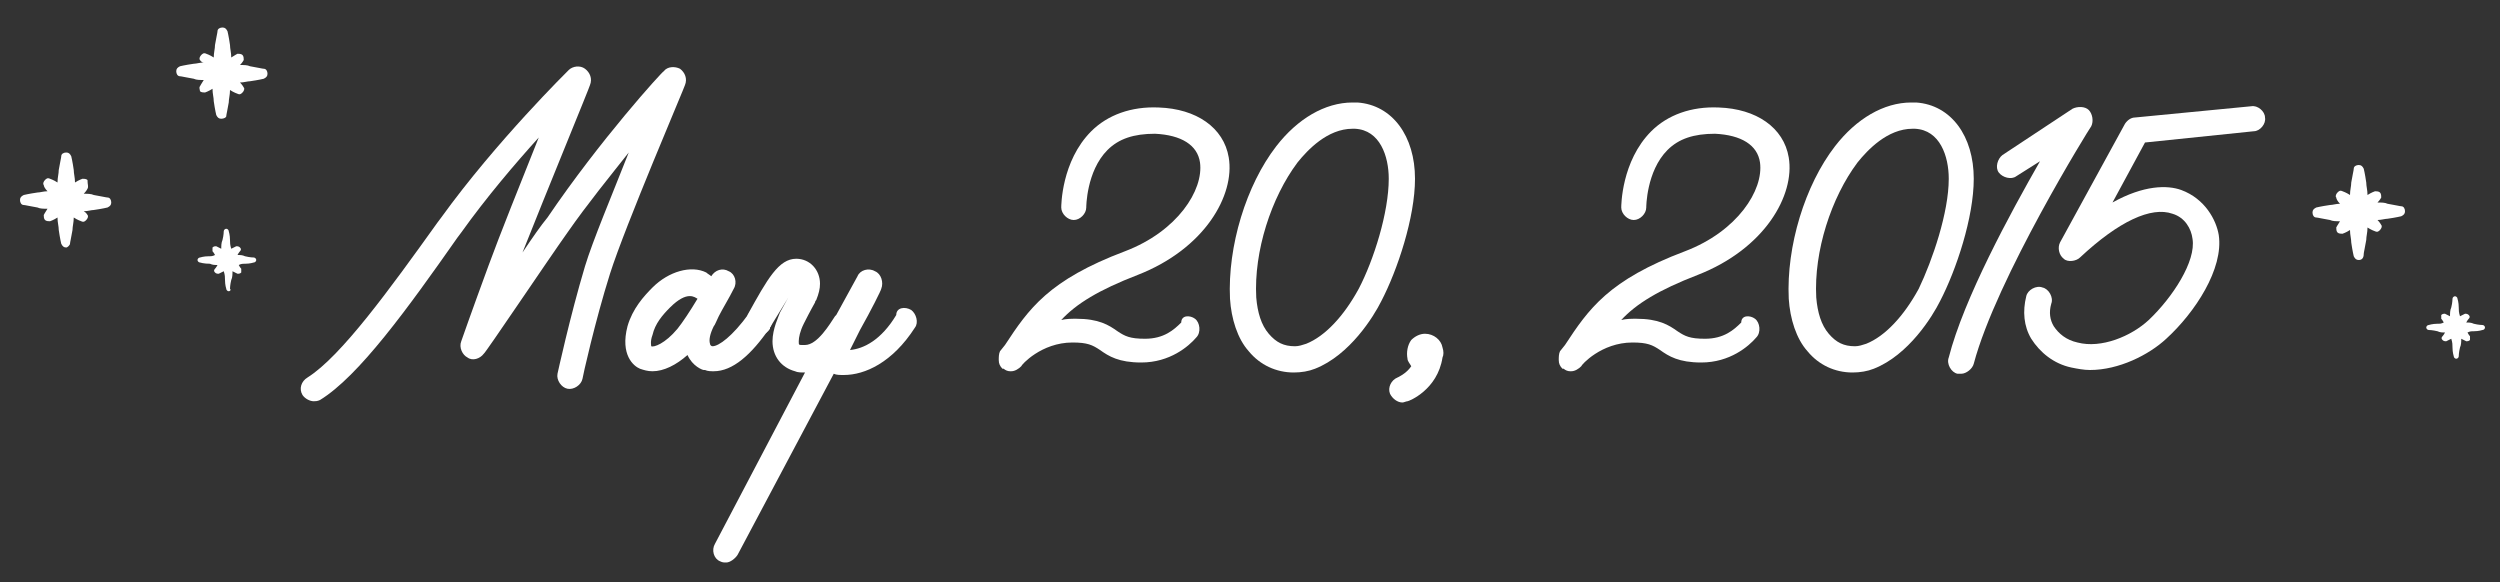 <?xml version="1.0" encoding="utf-8"?>
<!-- Generator: Adobe Illustrator 20.1.0, SVG Export Plug-In . SVG Version: 6.00 Build 0)  -->
<svg version="1.1" id="Layer_1" xmlns="http://www.w3.org/2000/svg" xmlns:xlink="http://www.w3.org/1999/xlink" x="0px" y="0px"
	 viewBox="0 0 200 46.6" style="enable-background:new 0 0 200 46.6;" xml:space="preserve">
<rect x="0" y="0" width="200" height="46.6" fill="#333333" stroke="none"/>
<style type="text/css">
	.st0{fill:#FFFFFF;}
	.st1{fill:none;stroke:#F6F3EA;stroke-width:0.291;stroke-linecap:round;stroke-linejoin:round;stroke-miterlimit:10;}
</style>
<g>
	<path class="st0" d="M54.4,5.5c0.4,0.3,0.6,0.8,0.4,1.3c0,0.1-4.8,11.3-6,15.1c-1.2,3.8-2.2,8.3-2.2,8.4c-0.1,0.5-0.7,0.9-1.2,0.8
		c-0.5-0.1-0.9-0.7-0.8-1.2c0,0,1-4.6,2.2-8.6c0.6-2,2.2-5.8,3.5-9.1c-1.5,1.9-3.3,4.1-4.9,6.4c-1.5,2.1-6.6,9.7-6.7,9.7
		c-0.3,0.4-0.9,0.6-1.3,0.3c-0.4-0.2-0.7-0.8-0.5-1.3c0,0,0.8-2.3,2.2-6.1c0.8-2.2,2.6-6.7,4-10.2c-1.9,2.1-4.2,4.8-6.2,7.6
		l-0.3,0.4c-4,5.7-7.9,11.1-11,13c-0.2,0.1-0.4,0.1-0.5,0.1c-0.3,0-0.7-0.2-0.9-0.5c-0.3-0.5-0.1-1.1,0.4-1.4
		c2.7-1.7,6.6-7.1,10.4-12.4l0.3-0.4c4.4-6.1,10.2-11.8,10.2-11.8c0.3-0.3,0.9-0.4,1.3-0.1c0.4,0.3,0.6,0.8,0.4,1.3
		c0,0.1-3.5,8.6-5.4,13.4c0.8-1.2,1.5-2.2,2-2.8C48,11.2,53,5.7,53.1,5.7C53.4,5.3,54,5.3,54.4,5.5L54.4,5.5z"/>
	<path class="st0" d="M61.3,24.8c0.4,0.3,0.6,1,0.3,1.4c-1.5,2.2-3,3.5-4.5,3.5c-0.2,0-0.5,0-0.7-0.1l-0.1,0c-0.1,0-0.9-0.3-1.3-1.2
		c-0.9,0.8-1.9,1.3-2.8,1.3c-0.4,0-0.7-0.1-1-0.2c-0.5-0.2-1.6-1.1-1-3.4c0.4-1.4,1.3-2.4,2-3.1c1.3-1.3,3.1-1.8,4.3-1.2
		c0.1,0.1,0.3,0.2,0.4,0.3c0.3-0.5,0.9-0.7,1.4-0.4c0.5,0.2,0.7,0.9,0.4,1.4c-0.4,0.8-0.9,1.6-1.2,2.2c-0.2,0.4-0.3,0.7-0.4,0.8
		c-0.3,0.6-0.4,1.1-0.3,1.4c0,0.1,0.1,0.2,0.2,0.2c0.5,0,1.6-0.8,2.9-2.6C60.1,24.6,60.8,24.5,61.3,24.8L61.3,24.8z M52.1,27.7
		c0.2,0.1,1.1-0.2,2.1-1.4c0.4-0.5,1-1.4,1.6-2.4c-0.2-0.1-0.8-0.7-2.2,0.7c-0.6,0.6-1.2,1.3-1.4,2.2C52,27.3,52.1,27.7,52.1,27.7
		L52.1,27.7z"/>
	<path class="st0" d="M72.9,24.8c0.4,0.3,0.6,1,0.3,1.4c-1.8,2.8-4,3.8-5.7,3.8c-0.3,0-0.6,0-0.8-0.1L59,44.4
		c-0.2,0.3-0.6,0.6-0.9,0.6c-0.2,0-0.3,0-0.5-0.1c-0.5-0.2-0.7-0.9-0.4-1.4l7.2-13.7c-0.3,0-0.6,0-0.8-0.1c-1.1-0.3-1.8-1.2-1.8-2.4
		c0-1,0.5-2,0.6-2.3c0.4-0.7,0.7-1.3,0.9-1.6c-0.4,0.7-1.1,1.8-1.7,2.8l0,0.1c-0.3,0.5-1,0.7-1.4,0.4c-0.5-0.3-0.7-1-0.4-1.4l0-0.1
		c1.6-2.9,2.5-4.5,3.9-4.5c1.1,0,1.9,0.9,1.9,2c0,0.4-0.1,0.8-0.3,1.3c0,0-0.1,0.1-0.1,0.2c0,0-0.4,0.7-0.9,1.7
		c-0.3,0.6-0.4,1.1-0.4,1.4c0,0.3,0,0.3,0.3,0.3c0.1,0,0.1,0,0.2,0c1,0,2-1.7,2.4-2.3l0.1-0.1l1.7-3.1c0.2-0.5,0.9-0.7,1.4-0.4
		c0.5,0.2,0.7,0.9,0.5,1.4c0,0.1-0.8,1.7-1.7,3.3l-0.8,1.6c1.1-0.1,2.5-0.8,3.7-2.8C71.7,24.6,72.4,24.5,72.9,24.8L72.9,24.8z"/>
	<path class="st0" d="M95.6,25.5c0.4,0.3,0.5,1.1,0.1,1.5c-0.6,0.7-2.1,2-4.4,2c-1.8,0-2.6-0.5-3.3-1c-0.6-0.4-1-0.6-2.2-0.6
		c-2.5,0-4.1,1.8-4.1,1.9c-0.2,0.2-0.5,0.4-0.8,0.4c0,0,0,0-0.1,0c0,0,0,0,0,0c-0.2,0-0.4-0.1-0.5-0.2c0,0,0,0,0,0c0,0,0,0-0.1,0
		c-0.2-0.2-0.3-0.4-0.3-0.7c0-0.2,0-0.5,0.1-0.7l0.4-0.5c1.9-2.9,3.5-5.2,9.6-7.5c4.2-1.6,6.3-4.9,6-7.1c-0.2-1.4-1.5-2.2-3.6-2.3
		c-1.7,0-2.9,0.4-3.8,1.3c-1.7,1.7-1.7,4.6-1.7,4.6c0,0.5-0.5,1-1,1l0-0.3v0.3c-0.5,0-1-0.5-1-1c0-0.1,0-3.7,2.4-6.1
		c1.3-1.3,3.2-2,5.4-1.9c3,0.1,5.2,1.6,5.6,4c0.5,3-1.9,7.3-7.3,9.4c-3.1,1.2-4.9,2.3-6.1,3.6c0.4-0.1,0.8-0.1,1.2-0.1
		c1.8,0,2.6,0.5,3.3,1c0.6,0.4,1,0.6,2.2,0.6c1.5,0,2.3-0.7,2.9-1.3C94.5,25.2,95.2,25.2,95.6,25.5L95.6,25.5z"/>
	<path class="st0" d="M108.6,8.2c2.8,0.2,4.6,2.7,4.6,6.1c0,3.1-1.4,7.3-2.7,9.8c-0.6,1.2-2.5,4.3-5.3,5.4c-0.5,0.2-1.1,0.3-1.7,0.3
		c-1.4,0-2.7-0.6-3.6-1.7c-0.9-1-1.4-2.6-1.5-4.2c-0.2-4.2,1.3-9.1,3.7-12.2c1.7-2.2,3.9-3.5,6.1-3.5C108.3,8.2,108.4,8.2,108.6,8.2
		L108.6,8.2z M111.1,14.3c0-1.8-0.7-3.9-2.7-4c-0.1,0-0.1,0-0.2,0c-2,0-3.6,1.7-4.4,2.7c-2.1,2.8-3.5,7.1-3.3,10.8
		c0.1,1.2,0.4,2.2,1,2.9c0.6,0.7,1.2,1,2.1,1c0.3,0,0.6-0.1,0.9-0.2c1.5-0.6,3-2.2,4.2-4.4C109.9,20.8,111.1,17,111.1,14.3
		L111.1,14.3z"/>
	<path class="st0" d="M115.4,27.8c0.1,0.3,0.1,0.6,0,0.8c0,0,0,0,0,0c-0.4,2.6-2.7,3.5-2.8,3.5c-0.1,0-0.3,0.1-0.4,0.1
		c-0.4,0-0.8-0.3-1-0.7c-0.2-0.5,0.1-1.1,0.6-1.3c0,0,0.7-0.3,1.1-0.9c-0.1-0.2-0.3-0.4-0.3-0.6c-0.1-0.5,0-1.1,0.3-1.5
		c0.3-0.3,0.7-0.5,1.1-0.5C114.7,26.7,115.3,27.2,115.4,27.8L115.4,27.8z"/>
	<path class="st0" d="M140.4,25.5c0.4,0.3,0.5,1.1,0.1,1.5c-0.6,0.7-2.1,2-4.4,2c-1.8,0-2.6-0.5-3.3-1c-0.6-0.4-1-0.6-2.2-0.6
		c-2.5,0-4.1,1.8-4.1,1.9c-0.2,0.2-0.5,0.4-0.8,0.4c0,0,0,0-0.1,0c0,0,0,0,0,0c-0.2,0-0.4-0.1-0.5-0.2c0,0,0,0,0,0c0,0,0,0-0.1,0
		c-0.2-0.2-0.3-0.4-0.3-0.7c0-0.2,0-0.5,0.1-0.7l0.4-0.5c1.9-2.9,3.5-5.2,9.6-7.5c4.2-1.6,6.3-4.9,6-7.1c-0.2-1.4-1.5-2.2-3.6-2.3
		c-1.7,0-2.9,0.4-3.8,1.3c-1.7,1.7-1.7,4.6-1.7,4.6c0,0.5-0.5,1-1,1l0-0.3v0.3c-0.5,0-1-0.5-1-1c0-0.1,0-3.7,2.4-6.1
		c1.3-1.3,3.2-2,5.4-1.9c3,0.1,5.2,1.6,5.6,4c0.5,3-1.9,7.3-7.3,9.4c-3.1,1.2-4.9,2.3-6.1,3.6c0.4-0.1,0.8-0.1,1.2-0.1
		c1.8,0,2.6,0.5,3.3,1c0.6,0.4,1,0.6,2.2,0.6c1.5,0,2.3-0.7,2.9-1.3C139.3,25.2,140,25.2,140.4,25.5L140.4,25.5z"/>
	<path class="st0" d="M153.3,8.2c2.8,0.2,4.6,2.7,4.6,6.1c0,3.1-1.4,7.3-2.7,9.8c-0.6,1.2-2.5,4.3-5.3,5.4c-0.5,0.2-1.1,0.3-1.7,0.3
		c-1.4,0-2.7-0.6-3.6-1.7c-0.9-1-1.4-2.6-1.5-4.2c-0.2-4.2,1.3-9.1,3.7-12.2c1.7-2.2,3.9-3.5,6.1-3.5C153.1,8.2,153.2,8.2,153.3,8.2
		L153.3,8.2z M155.9,14.3c0-1.8-0.7-3.9-2.7-4c-0.1,0-0.1,0-0.2,0c-2,0-3.6,1.7-4.4,2.7c-2.1,2.8-3.5,7.1-3.3,10.8
		c0.1,1.2,0.4,2.2,1,2.9c0.6,0.7,1.2,1,2.1,1c0.3,0,0.6-0.1,0.9-0.2c1.5-0.6,3-2.2,4.2-4.4C154.6,20.8,155.9,17,155.9,14.3
		L155.9,14.3z"/>
	<path class="st0" d="M165.8,8.7c0.4-0.2,1-0.2,1.3,0.1c0.3,0.3,0.4,0.9,0.2,1.3c-0.1,0.1-7.6,12.2-9.4,19c-0.1,0.4-0.6,0.8-1,0.8
		c-0.1,0-0.2,0-0.3,0c-0.5-0.1-0.9-0.8-0.7-1.3c1.2-4.7,4.9-11.5,7.3-15.7l-1.9,1.2c-0.4,0.3-1.1,0.1-1.4-0.3
		c-0.3-0.4-0.1-1.1,0.3-1.4L165.8,8.7z"/>
	<path class="st0" d="M180.1,8.5c0.5-0.1,1.1,0.4,1.1,0.9c0.1,0.5-0.4,1.1-0.9,1.1l-8.7,0.9l-2.6,4.8c2.5-1.4,4.4-1.4,5.5-1
		c1.9,0.7,2.8,2.4,3,3.6c0.4,2.7-1.9,6.2-4.2,8.3c-1.4,1.3-3.8,2.5-6.1,2.5c-0.5,0-1-0.1-1.5-0.2c-1.4-0.3-2.5-1.2-3.2-2.3
		c-0.6-1-0.7-2.2-0.4-3.4c0.1-0.5,0.8-0.9,1.3-0.7c0.5,0.1,0.9,0.8,0.7,1.3c-0.2,0.7-0.1,1.3,0.2,1.8c0.4,0.6,1,1.1,1.9,1.3
		c1.9,0.5,4.3-0.5,5.7-1.8c1.9-1.8,3.8-4.7,3.5-6.5c-0.1-0.8-0.6-1.7-1.6-2c-1.7-0.6-4.3,0.6-7.4,3.5c-0.3,0.3-1,0.4-1.3,0.1
		c-0.4-0.3-0.5-0.9-0.3-1.3l5.2-9.5c0.2-0.3,0.5-0.5,0.8-0.5L180.1,8.5z"/>
</g>
<g>
	<g>
		<g>
			<path class="st0" d="M188.7,20.8c-0.2,0-0.3-0.1-0.4-0.3c0,0-0.1-0.4-0.2-1.1c0-0.3-0.1-0.6-0.1-1c0,0,0,0,0,0
				c-0.3,0.2-0.6,0.3-0.6,0.3c-0.1,0-0.3,0-0.4-0.1c-0.1-0.1-0.1-0.3-0.1-0.4c0,0,0.1-0.2,0.3-0.5c-0.3,0-0.6,0-0.8-0.1
				c-0.6-0.1-1-0.2-1.1-0.2c-0.2,0-0.3-0.2-0.3-0.4c0-0.2,0.1-0.3,0.3-0.4c0,0,0.4-0.1,1.1-0.2c0.2,0,0.5-0.1,0.8-0.1
				c-0.2-0.2-0.3-0.4-0.3-0.5c-0.1-0.1,0-0.3,0.1-0.4c0.1-0.1,0.2-0.2,0.4-0.1c0,0,0.3,0.1,0.6,0.3c0,0,0,0,0,0c0-0.4,0.1-0.7,0.1-1
				c0.1-0.6,0.2-1,0.2-1.1c0-0.2,0.2-0.3,0.4-0.3l0,0c0.2,0,0.3,0.1,0.4,0.3c0,0,0.1,0.4,0.2,1.1c0,0.3,0.1,0.6,0.1,1c0,0,0,0,0,0
				c0.3-0.2,0.6-0.3,0.6-0.3c0.1,0,0.3,0,0.4,0.1c0.1,0.1,0.1,0.3,0.1,0.4c0,0-0.1,0.2-0.3,0.4c0.3,0,0.6,0,0.8,0.1
				c0.6,0.1,1,0.2,1.1,0.2c0.2,0,0.3,0.2,0.3,0.4c0,0.2-0.1,0.3-0.3,0.4c0,0-0.4,0.1-1.1,0.2c-0.2,0-0.5,0.1-0.8,0.1
				c0.2,0.2,0.3,0.4,0.3,0.4c0.1,0.1,0,0.3-0.1,0.4c-0.1,0.1-0.2,0.2-0.4,0.1c0,0-0.3-0.1-0.6-0.3c0,0,0,0,0,0c0,0.4-0.1,0.7-0.1,1
				c-0.1,0.6-0.2,1-0.2,1.1C189.1,20.7,188.9,20.8,188.7,20.8L188.7,20.8z M188.4,17.5c0.1,0,0.1,0,0.2,0c0.1,0,0.1,0.1,0.1,0.1
				c0,0,0.1-0.1,0.1-0.1c0.1,0,0.2,0,0.2,0c0,0,0-0.1,0-0.1c0-0.1,0.1-0.1,0.1-0.2c-0.1,0-0.1-0.1-0.1-0.2c0,0,0-0.1,0-0.1
				c-0.1,0-0.2,0-0.2,0c-0.1,0-0.1-0.1-0.1-0.1c0,0-0.1,0.1-0.1,0.1c-0.1,0-0.2,0-0.2,0c0,0,0,0.1,0,0.1c0,0.1-0.1,0.1-0.1,0.2
				c0.1,0,0.1,0.1,0.1,0.2C188.4,17.4,188.4,17.4,188.4,17.5C188.4,17.5,188.4,17.5,188.4,17.5z"/>
		</g>
	</g>
	<ellipse class="st0" cx="188.8" cy="17.3" rx="0.8" ry="0.7"/>
</g>
<g>
	<g>
		<g>
			<path class="st0" d="M18.3,23.3c-0.1,0-0.2-0.1-0.2-0.2c0,0-0.1-0.3-0.1-0.7c0-0.2,0-0.4-0.1-0.7c0,0,0,0,0,0
				c-0.2,0.1-0.4,0.2-0.4,0.2c-0.1,0-0.2,0-0.3-0.1c-0.1-0.1-0.1-0.2,0-0.3c0,0,0.1-0.1,0.2-0.3c-0.2,0-0.4,0-0.6-0.1
				C16.3,21.1,16,21,16,21c-0.1,0-0.2-0.1-0.2-0.2s0.1-0.2,0.2-0.2c0,0,0.3-0.1,0.7-0.1c0.2,0,0.3,0,0.5-0.1
				c-0.1-0.2-0.2-0.3-0.2-0.3c0-0.1,0-0.2,0-0.3c0.1-0.1,0.2-0.1,0.3-0.1c0,0,0.2,0.1,0.4,0.2c0,0,0,0,0,0c0-0.2,0-0.5,0.1-0.7
				c0.1-0.4,0.1-0.7,0.1-0.7c0-0.1,0.1-0.2,0.2-0.2l0,0c0.1,0,0.2,0.1,0.2,0.2c0,0,0.1,0.3,0.1,0.7c0,0.2,0,0.4,0.1,0.7c0,0,0,0,0,0
				c0.2-0.1,0.4-0.2,0.4-0.2c0.1,0,0.2,0,0.3,0.1c0.1,0.1,0.1,0.2,0,0.3c0,0-0.1,0.1-0.2,0.3c0.2,0,0.4,0,0.6,0.1
				c0.4,0.1,0.7,0.1,0.7,0.1c0.1,0,0.2,0.1,0.2,0.2c0,0.1-0.1,0.2-0.2,0.2c0,0-0.3,0.1-0.7,0.1c-0.2,0-0.3,0-0.5,0.1
				c0.1,0.2,0.2,0.3,0.2,0.3c0,0.1,0,0.2,0,0.3c-0.1,0.1-0.2,0.1-0.3,0.1c0,0-0.2-0.1-0.4-0.2c0,0,0,0,0,0c0,0.2,0,0.5-0.1,0.7
				c-0.1,0.4-0.1,0.7-0.1,0.7C18.5,23.2,18.4,23.3,18.3,23.3L18.3,23.3z M18.1,21c0,0,0.1,0,0.1,0c0,0,0.1,0,0.1,0.1
				c0,0,0.1-0.1,0.1-0.1c0,0,0.1,0,0.2,0c0,0,0-0.1,0-0.1c0,0,0-0.1,0.1-0.1c0,0-0.1-0.1-0.1-0.1c0,0,0-0.1,0-0.1
				c-0.1,0-0.1,0-0.2,0c0,0-0.1,0-0.1-0.1c0,0-0.1,0.1-0.1,0.1c-0.1,0-0.1,0-0.2,0c0,0,0,0.1,0,0.1c0,0,0,0.1-0.1,0.1
				C17.9,20.8,18,20.9,18.1,21C18,20.9,18,21,18.1,21C18,21,18,21,18.1,21z"/>
		</g>
	</g>
	<g>
		<ellipse class="st0" cx="18.3" cy="20.8" rx="0.5" ry="0.5"/>
	</g>
</g>
<g>
	<g>
		<g>
			<path class="st0" d="M5.3,19.8c-0.2,0-0.3-0.1-0.4-0.3c0,0-0.1-0.4-0.2-1.1c0-0.3-0.1-0.6-0.1-1c0,0,0,0,0,0
				C4.3,17.6,4,17.7,4,17.7c-0.1,0-0.3,0-0.4-0.1c-0.1-0.1-0.1-0.3-0.1-0.4c0,0,0.1-0.2,0.3-0.5c-0.3,0-0.6,0-0.8-0.1
				c-0.6-0.1-1-0.2-1.1-0.2c-0.2,0-0.3-0.2-0.3-0.4c0-0.2,0.1-0.3,0.3-0.4c0,0,0.4-0.1,1.1-0.2c0.2,0,0.5-0.1,0.8-0.1
				c-0.2-0.2-0.3-0.4-0.3-0.5c-0.1-0.1,0-0.3,0.1-0.4c0.1-0.1,0.2-0.2,0.4-0.1c0,0,0.3,0.1,0.6,0.3c0,0,0,0,0,0c0-0.4,0.1-0.7,0.1-1
				c0.1-0.6,0.2-1,0.2-1.1c0-0.2,0.2-0.3,0.4-0.3l0,0c0.2,0,0.3,0.1,0.4,0.3c0,0,0.1,0.4,0.2,1.1c0,0.3,0.1,0.6,0.1,1c0,0,0,0,0,0
				c0.3-0.2,0.6-0.3,0.6-0.3c0.1,0,0.3,0,0.4,0.1C7,14.8,7.1,14.9,7,15.1c0,0-0.1,0.2-0.3,0.4c0.3,0,0.6,0,0.8,0.1
				c0.6,0.1,1,0.2,1.1,0.2c0.2,0,0.3,0.2,0.3,0.4c0,0.2-0.1,0.3-0.3,0.4c0,0-0.4,0.1-1.1,0.2c-0.2,0-0.5,0.1-0.8,0.1
				C6.9,17,7,17.2,7,17.2c0.1,0.1,0,0.3-0.1,0.4c-0.1,0.1-0.2,0.2-0.4,0.1c0,0-0.3-0.1-0.6-0.3c0,0,0,0,0,0c0,0.4-0.1,0.7-0.1,1
				c-0.1,0.6-0.2,1-0.2,1.1C5.6,19.6,5.4,19.8,5.3,19.8L5.3,19.8z M5,16.4c0.1,0,0.1,0,0.2,0c0.1,0,0.1,0.1,0.1,0.1
				c0,0,0.1-0.1,0.1-0.1c0.1,0,0.2,0,0.2,0c0,0,0-0.1,0-0.1c0-0.1,0.1-0.1,0.1-0.2c-0.1,0-0.1-0.1-0.1-0.2c0,0,0-0.1,0-0.1
				c-0.1,0-0.2,0-0.2,0c-0.1,0-0.1-0.1-0.1-0.1c0,0-0.1,0.1-0.1,0.1c-0.1,0-0.2,0-0.2,0c0,0,0,0.1,0,0.1c0,0.1-0.1,0.1-0.1,0.2
				c0.1,0,0.1,0.1,0.1,0.2C4.9,16.3,4.9,16.4,5,16.4C4.9,16.4,4.9,16.4,5,16.4z"/>
		</g>
	</g>
	<g>
		<ellipse class="st0" cx="5.3" cy="16.2" rx="0.8" ry="0.7"/>
	</g>
</g>
<g>
	<g>
		<g>
			<path class="st0" d="M17.7,9.5c-0.2,0-0.3-0.1-0.4-0.3c0,0-0.1-0.4-0.2-1.1c0-0.3-0.1-0.6-0.1-1c0,0,0,0,0,0
				c-0.3,0.2-0.6,0.3-0.6,0.3c-0.1,0-0.3,0-0.4-0.1C16,7.2,15.9,7,16,6.9c0,0,0.1-0.2,0.3-0.5c-0.3,0-0.6,0-0.8-0.1
				c-0.6-0.1-1-0.2-1.1-0.2c-0.2,0-0.3-0.2-0.3-0.4s0.1-0.3,0.3-0.4c0,0,0.4-0.1,1.1-0.2c0.2,0,0.5-0.1,0.8-0.1
				C16.1,5,16,4.8,16,4.8c-0.1-0.1,0-0.3,0.1-0.4c0.1-0.1,0.2-0.2,0.4-0.1c0,0,0.3,0.1,0.6,0.3c0,0,0,0,0,0c0-0.4,0.1-0.7,0.1-1
				c0.1-0.6,0.2-1,0.2-1.1c0-0.2,0.2-0.3,0.4-0.3l0,0c0.2,0,0.3,0.1,0.4,0.3c0,0,0.1,0.4,0.2,1.1c0,0.3,0.1,0.6,0.1,1c0,0,0,0,0,0
				C18.8,4.4,19,4.3,19,4.3c0.1,0,0.3,0,0.4,0.1s0.1,0.3,0.1,0.4c0,0-0.1,0.2-0.3,0.4c0.3,0,0.6,0,0.8,0.1c0.6,0.1,1,0.2,1.1,0.2
				c0.2,0,0.3,0.2,0.3,0.4c0,0.2-0.1,0.3-0.3,0.4c0,0-0.4,0.1-1.1,0.2c-0.2,0-0.5,0.1-0.8,0.1c0.2,0.2,0.3,0.4,0.3,0.4
				c0.1,0.1,0,0.3-0.1,0.4c-0.1,0.1-0.2,0.2-0.4,0.1c0,0-0.3-0.1-0.6-0.3c0,0,0,0,0,0c0,0.4-0.1,0.7-0.1,1c-0.1,0.6-0.2,1-0.2,1.1
				C18.1,9.4,17.9,9.5,17.7,9.5L17.7,9.5z M17.4,6.1c0.1,0,0.1,0,0.2,0c0.1,0,0.1,0.1,0.1,0.1c0,0,0.1-0.1,0.1-0.1
				c0.1,0,0.2,0,0.2,0c0,0,0-0.1,0-0.1c0-0.1,0.1-0.1,0.1-0.2c-0.1,0-0.1-0.1-0.1-0.2c0,0,0-0.1,0-0.1c-0.1,0-0.2,0-0.2,0
				c-0.1,0-0.1-0.1-0.1-0.1c0,0-0.1,0.1-0.1,0.1c-0.1,0-0.2,0-0.2,0c0,0,0,0.1,0,0.1c0,0.1-0.1,0.1-0.1,0.2c0.1,0,0.1,0.1,0.1,0.2
				C17.4,6,17.4,6.1,17.4,6.1C17.4,6.1,17.4,6.1,17.4,6.1z"/>
		</g>
	</g>
	<g>
		<ellipse class="st0" cx="17.8" cy="5.9" rx="0.8" ry="0.7"/>
	</g>
</g>
<g>
	<g>
		<g>
			<path class="st0" d="M196.5,28.7c-0.1,0-0.2-0.1-0.2-0.2c0,0-0.1-0.3-0.1-0.7c0-0.2,0-0.4-0.1-0.7c0,0,0,0,0,0
				c-0.2,0.1-0.4,0.2-0.4,0.2c-0.1,0-0.2,0-0.3-0.1c-0.1-0.1-0.1-0.2,0-0.3c0,0,0.1-0.1,0.2-0.3c-0.2,0-0.4,0-0.6-0.1
				c-0.4-0.1-0.7-0.1-0.7-0.1c-0.1,0-0.2-0.1-0.2-0.2c0-0.1,0.1-0.2,0.2-0.2c0,0,0.3-0.1,0.7-0.1c0.2,0,0.3,0,0.5-0.1
				c-0.1-0.2-0.2-0.3-0.2-0.3c0-0.1,0-0.2,0-0.3c0.1-0.1,0.2-0.1,0.3-0.1c0,0,0.2,0.1,0.4,0.2c0,0,0,0,0,0c0-0.2,0-0.5,0.1-0.7
				c0.1-0.4,0.1-0.7,0.1-0.7c0-0.1,0.1-0.2,0.2-0.2l0,0c0.1,0,0.2,0.1,0.2,0.2c0,0,0.1,0.3,0.1,0.7c0,0.2,0,0.4,0.1,0.7c0,0,0,0,0,0
				c0.2-0.1,0.4-0.2,0.4-0.2c0.1,0,0.2,0,0.3,0.1c0.1,0.1,0.1,0.2,0,0.3c0,0-0.1,0.1-0.2,0.3c0.2,0,0.4,0,0.6,0.1
				c0.4,0.1,0.7,0.1,0.7,0.1c0.1,0,0.2,0.1,0.2,0.2c0,0.1-0.1,0.2-0.2,0.2c0,0-0.3,0.1-0.7,0.1c-0.2,0-0.3,0-0.5,0.1
				c0.1,0.2,0.2,0.3,0.2,0.3c0,0.1,0,0.2,0,0.3c-0.1,0.1-0.2,0.1-0.3,0.1c0,0-0.2-0.1-0.4-0.2c0,0,0,0,0,0c0,0.2,0,0.5-0.1,0.7
				c-0.1,0.4-0.1,0.7-0.1,0.7C196.7,28.6,196.6,28.7,196.5,28.7L196.5,28.7z M196.3,26.4c0,0,0.1,0,0.1,0c0,0,0.1,0,0.1,0.1
				c0,0,0.1-0.1,0.1-0.1c0,0,0.1,0,0.2,0c0,0,0-0.1,0-0.1c0,0,0-0.1,0.1-0.1c0,0-0.1-0.1-0.1-0.1c0,0,0-0.1,0-0.1
				c-0.1,0-0.1,0-0.2,0c0,0-0.1,0-0.1-0.1c0,0-0.1,0.1-0.1,0.1c-0.1,0-0.1,0-0.2,0c0,0,0,0.1,0,0.1c0,0,0,0.1-0.1,0.1
				C196.2,26.3,196.2,26.3,196.3,26.4C196.2,26.4,196.2,26.4,196.3,26.4C196.3,26.4,196.3,26.4,196.3,26.4z"/>
		</g>
	</g>
	<g>
		<ellipse class="st0" cx="196.5" cy="26.3" rx="0.5" ry="0.5"/>
	</g>
</g>
</svg>
